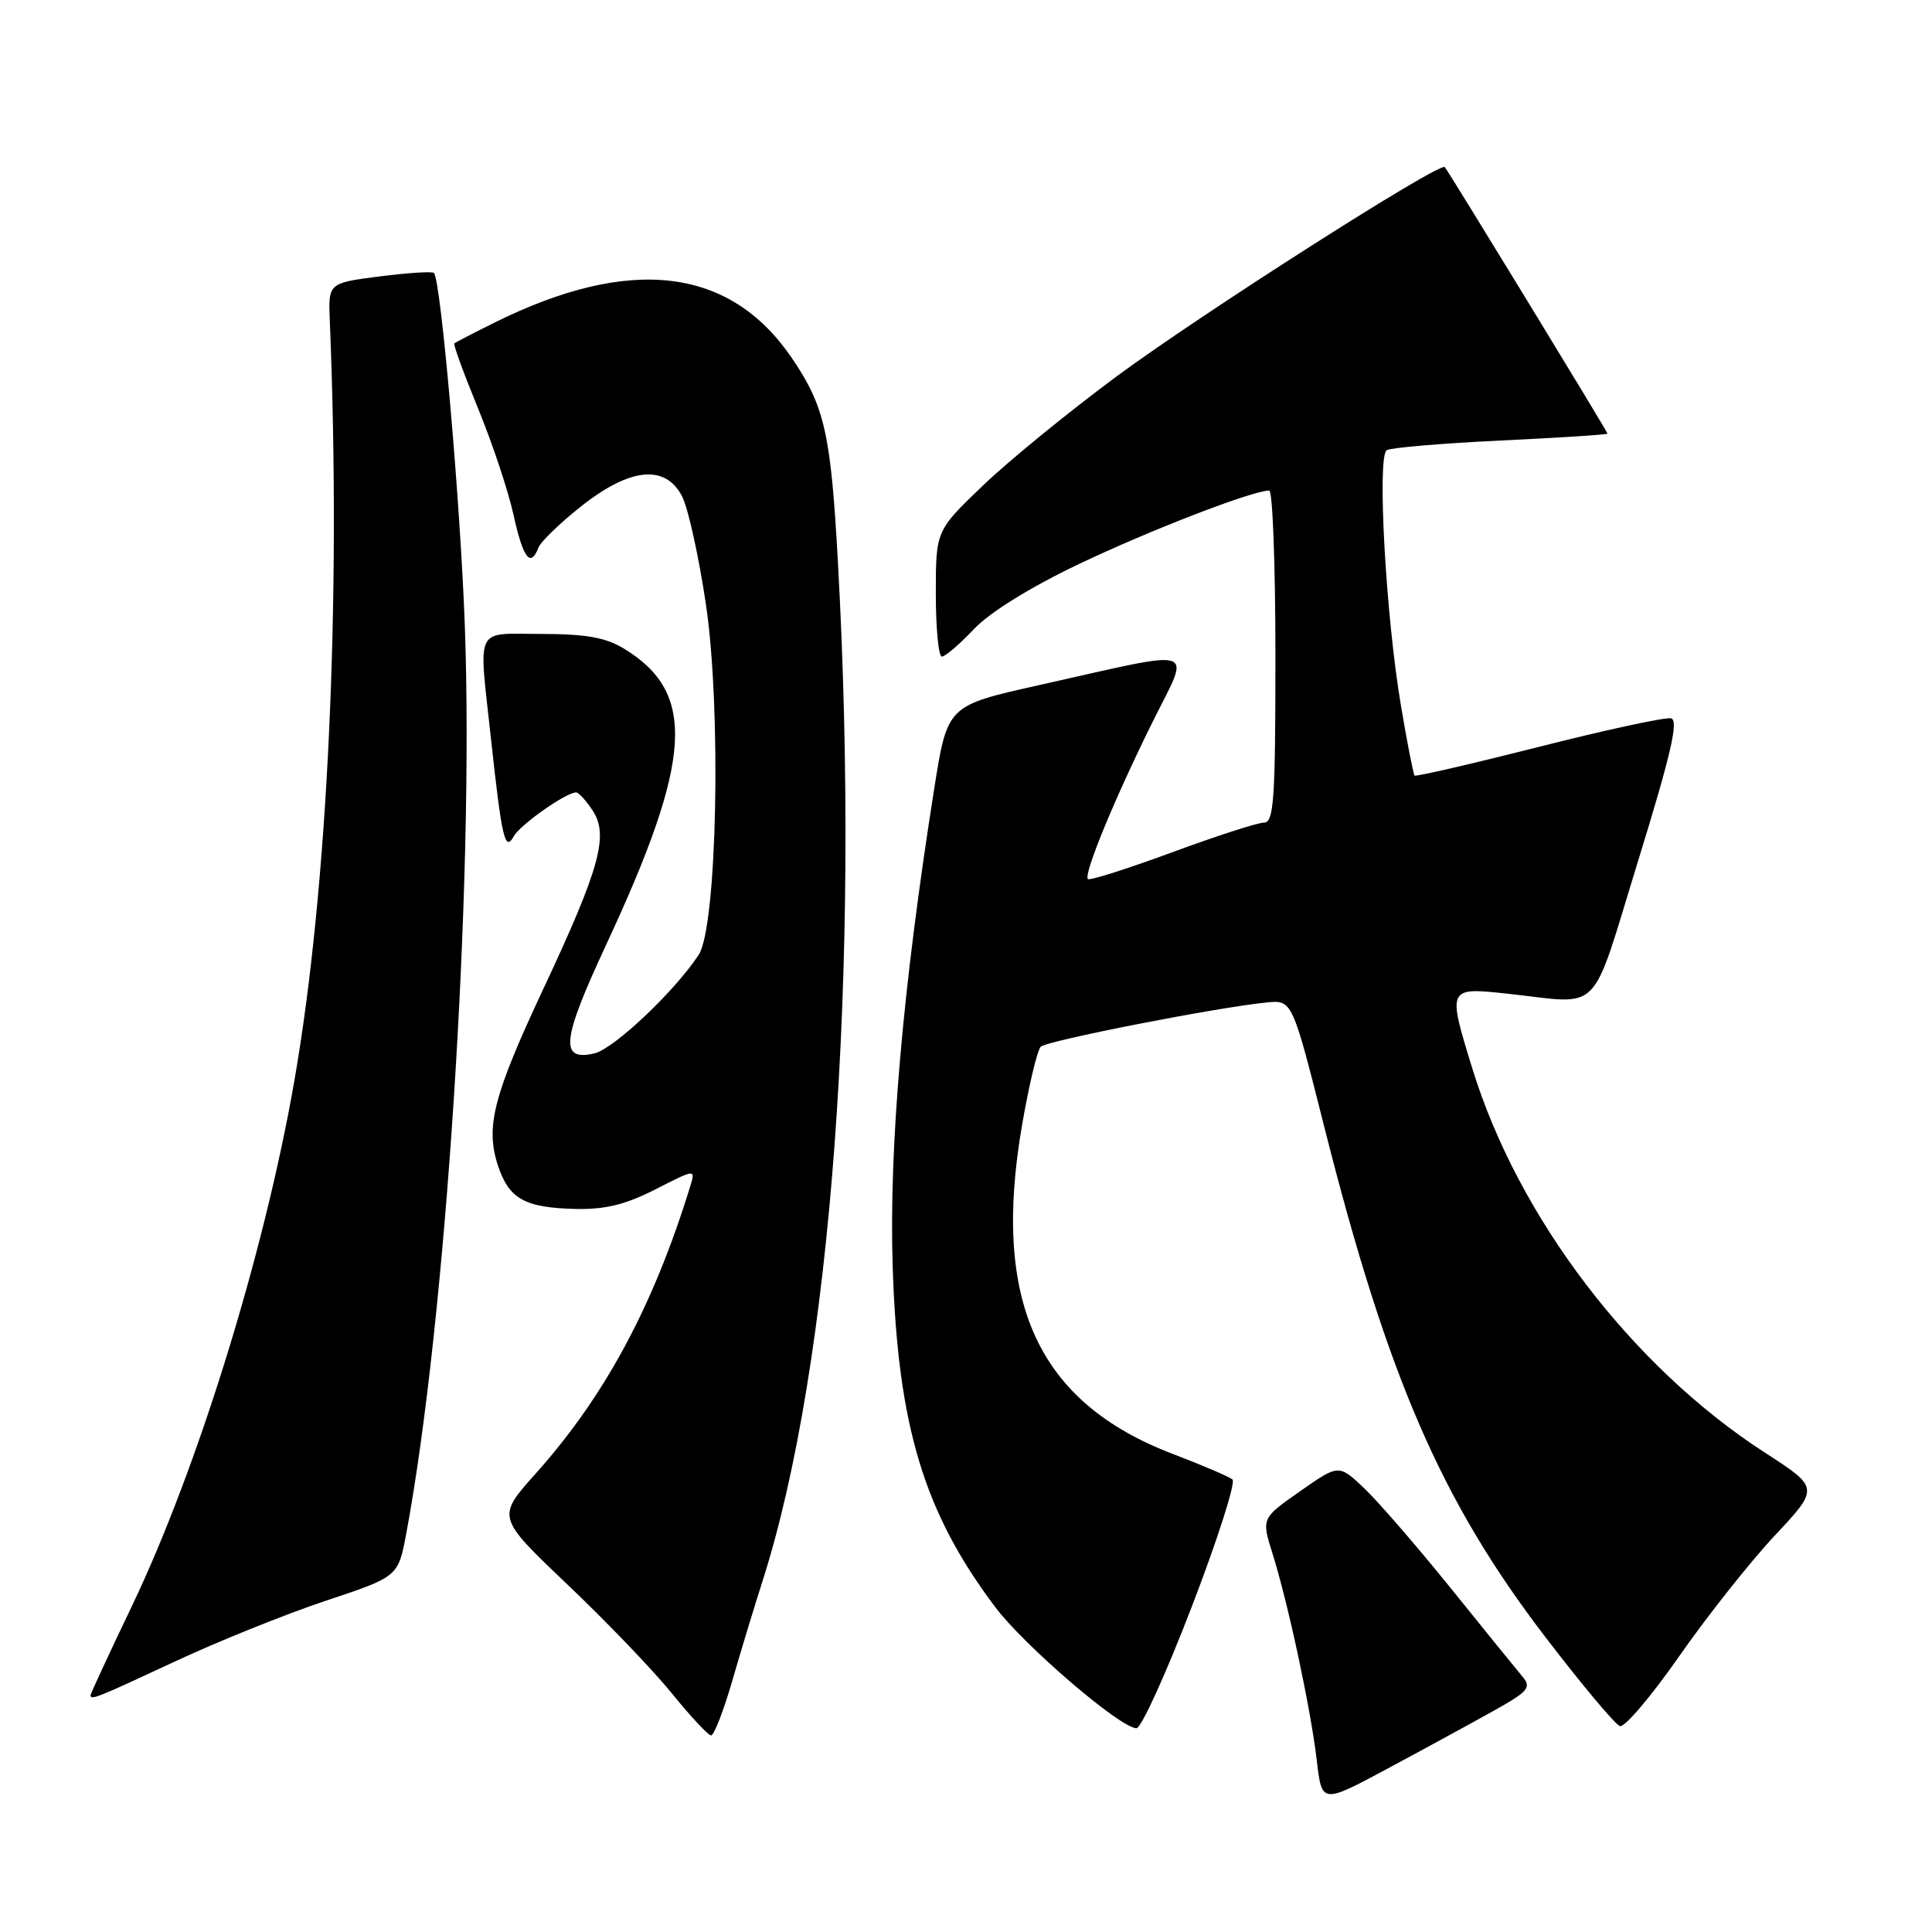 <?xml version="1.0" encoding="UTF-8" standalone="no"?>
<!DOCTYPE svg PUBLIC "-//W3C//DTD SVG 1.1//EN" "http://www.w3.org/Graphics/SVG/1.1/DTD/svg11.dtd" >
<svg xmlns="http://www.w3.org/2000/svg" xmlns:xlink="http://www.w3.org/1999/xlink" version="1.1" viewBox="0 0 256 256">
 <g >
 <path fill="currentColor"
d=" M 197.81 226.75 C 202.54 224.11 202.97 223.61 201.72 222.14 C 200.96 221.24 196.71 216.00 192.28 210.50 C 187.84 205.00 182.69 199.04 180.81 197.25 C 177.40 194.00 177.40 194.00 172.28 197.59 C 167.15 201.18 167.15 201.18 168.61 205.84 C 170.68 212.43 173.69 226.47 174.48 233.26 C 175.15 239.02 175.15 239.02 183.82 234.37 C 188.60 231.81 194.89 228.38 197.81 226.75 Z  M 97.02 222.75 C 98.17 218.76 99.98 212.80 101.04 209.50 C 110.17 180.94 114.03 128.84 111.03 74.50 C 110.09 57.45 109.28 53.85 104.93 47.45 C 96.73 35.38 83.53 33.81 65.50 42.76 C 62.75 44.12 60.37 45.36 60.20 45.50 C 60.04 45.64 61.46 49.52 63.35 54.13 C 65.24 58.73 67.36 65.09 68.05 68.25 C 69.32 73.99 70.30 75.28 71.34 72.57 C 71.64 71.78 74.20 69.31 77.03 67.07 C 83.50 61.95 88.17 61.50 90.38 65.77 C 91.17 67.29 92.59 73.71 93.53 80.02 C 95.61 93.95 95.02 122.79 92.58 126.52 C 89.41 131.35 81.33 138.99 78.76 139.58 C 74.13 140.65 74.42 137.86 80.28 125.27 C 91.78 100.58 92.32 91.82 82.70 85.96 C 80.26 84.47 77.67 84.01 71.75 84.00 C 62.77 84.00 63.41 82.68 65.05 97.83 C 66.50 111.17 66.91 112.92 68.08 110.81 C 68.95 109.26 75.01 105.00 76.34 105.00 C 76.68 105.00 77.67 106.09 78.54 107.42 C 80.69 110.69 79.47 115.08 72.01 131.00 C 65.36 145.18 64.30 149.34 65.98 154.44 C 67.44 158.86 69.52 160.03 76.24 160.19 C 80.17 160.28 82.86 159.63 86.84 157.60 C 92.17 154.88 92.17 154.88 91.46 157.19 C 86.57 173.07 80.14 185.02 70.97 195.27 C 65.81 201.03 65.81 201.03 75.15 209.92 C 80.29 214.80 86.53 221.30 89.00 224.35 C 91.47 227.40 93.82 229.92 94.21 229.95 C 94.60 229.98 95.86 226.74 97.02 222.75 Z  M 157.93 212.86 C 161.34 203.99 163.76 196.42 163.31 196.04 C 162.87 195.67 159.30 194.14 155.39 192.65 C 137.48 185.81 131.37 172.44 135.44 149.01 C 136.34 143.79 137.45 139.15 137.90 138.70 C 138.70 137.90 161.25 133.48 167.86 132.83 C 171.23 132.50 171.23 132.50 175.52 149.50 C 183.87 182.51 190.99 198.93 204.80 216.96 C 209.59 223.22 214.02 228.51 214.65 228.72 C 215.27 228.92 218.80 224.77 222.48 219.49 C 226.17 214.20 231.86 207.01 235.13 203.51 C 241.09 197.15 241.09 197.15 233.81 192.45 C 216.21 181.06 201.19 161.34 195.11 141.64 C 191.77 130.82 191.78 130.81 199.75 131.67 C 212.48 133.04 210.62 134.94 217.08 114.00 C 221.43 99.89 222.46 95.42 221.42 95.18 C 220.67 95.01 212.78 96.71 203.89 98.97 C 195.01 101.22 187.60 102.93 187.44 102.77 C 187.28 102.61 186.46 98.43 185.63 93.49 C 183.62 81.58 182.45 60.46 183.75 59.65 C 184.30 59.32 191.10 58.74 198.87 58.37 C 206.64 58.00 213.00 57.59 213.00 57.46 C 213.00 57.19 191.94 22.70 191.44 22.14 C 190.79 21.42 159.20 41.57 148.00 49.84 C 141.68 54.52 133.69 61.03 130.25 64.33 C 124.00 70.32 124.00 70.32 124.00 78.66 C 124.00 83.25 124.36 87.00 124.80 87.00 C 125.25 87.00 127.16 85.36 129.05 83.36 C 131.17 81.12 136.54 77.80 143.00 74.72 C 152.39 70.25 165.97 65.00 168.18 65.00 C 168.63 65.00 169.00 74.90 169.00 87.00 C 169.00 105.97 168.79 109.00 167.49 109.00 C 166.65 109.00 161.16 110.78 155.27 112.95 C 149.38 115.12 144.38 116.71 144.15 116.48 C 143.54 115.88 147.71 105.77 152.73 95.65 C 157.79 85.45 159.32 85.94 137.52 90.82 C 125.53 93.50 125.53 93.50 123.79 104.50 C 119.60 130.99 117.77 152.09 118.29 168.00 C 118.98 188.98 122.42 200.38 131.86 212.93 C 135.72 218.07 148.46 229.00 150.59 229.00 C 151.22 229.00 154.52 221.74 157.93 212.86 Z  M 23.15 220.17 C 28.84 217.51 37.83 213.89 43.13 212.12 C 52.76 208.92 52.76 208.92 53.83 203.21 C 59.07 175.20 62.82 117.34 61.60 83.16 C 61.03 66.91 58.42 37.09 57.50 36.17 C 57.27 35.94 54.03 36.15 50.29 36.63 C 43.50 37.50 43.50 37.50 43.70 42.50 C 45.23 79.64 43.45 117.69 39.00 143.23 C 35.03 166.04 26.17 194.65 17.45 212.87 C 14.45 219.13 12.00 224.42 12.00 224.62 C 12.00 225.32 12.75 225.02 23.15 220.17 Z "/>
</g>
</svg>
